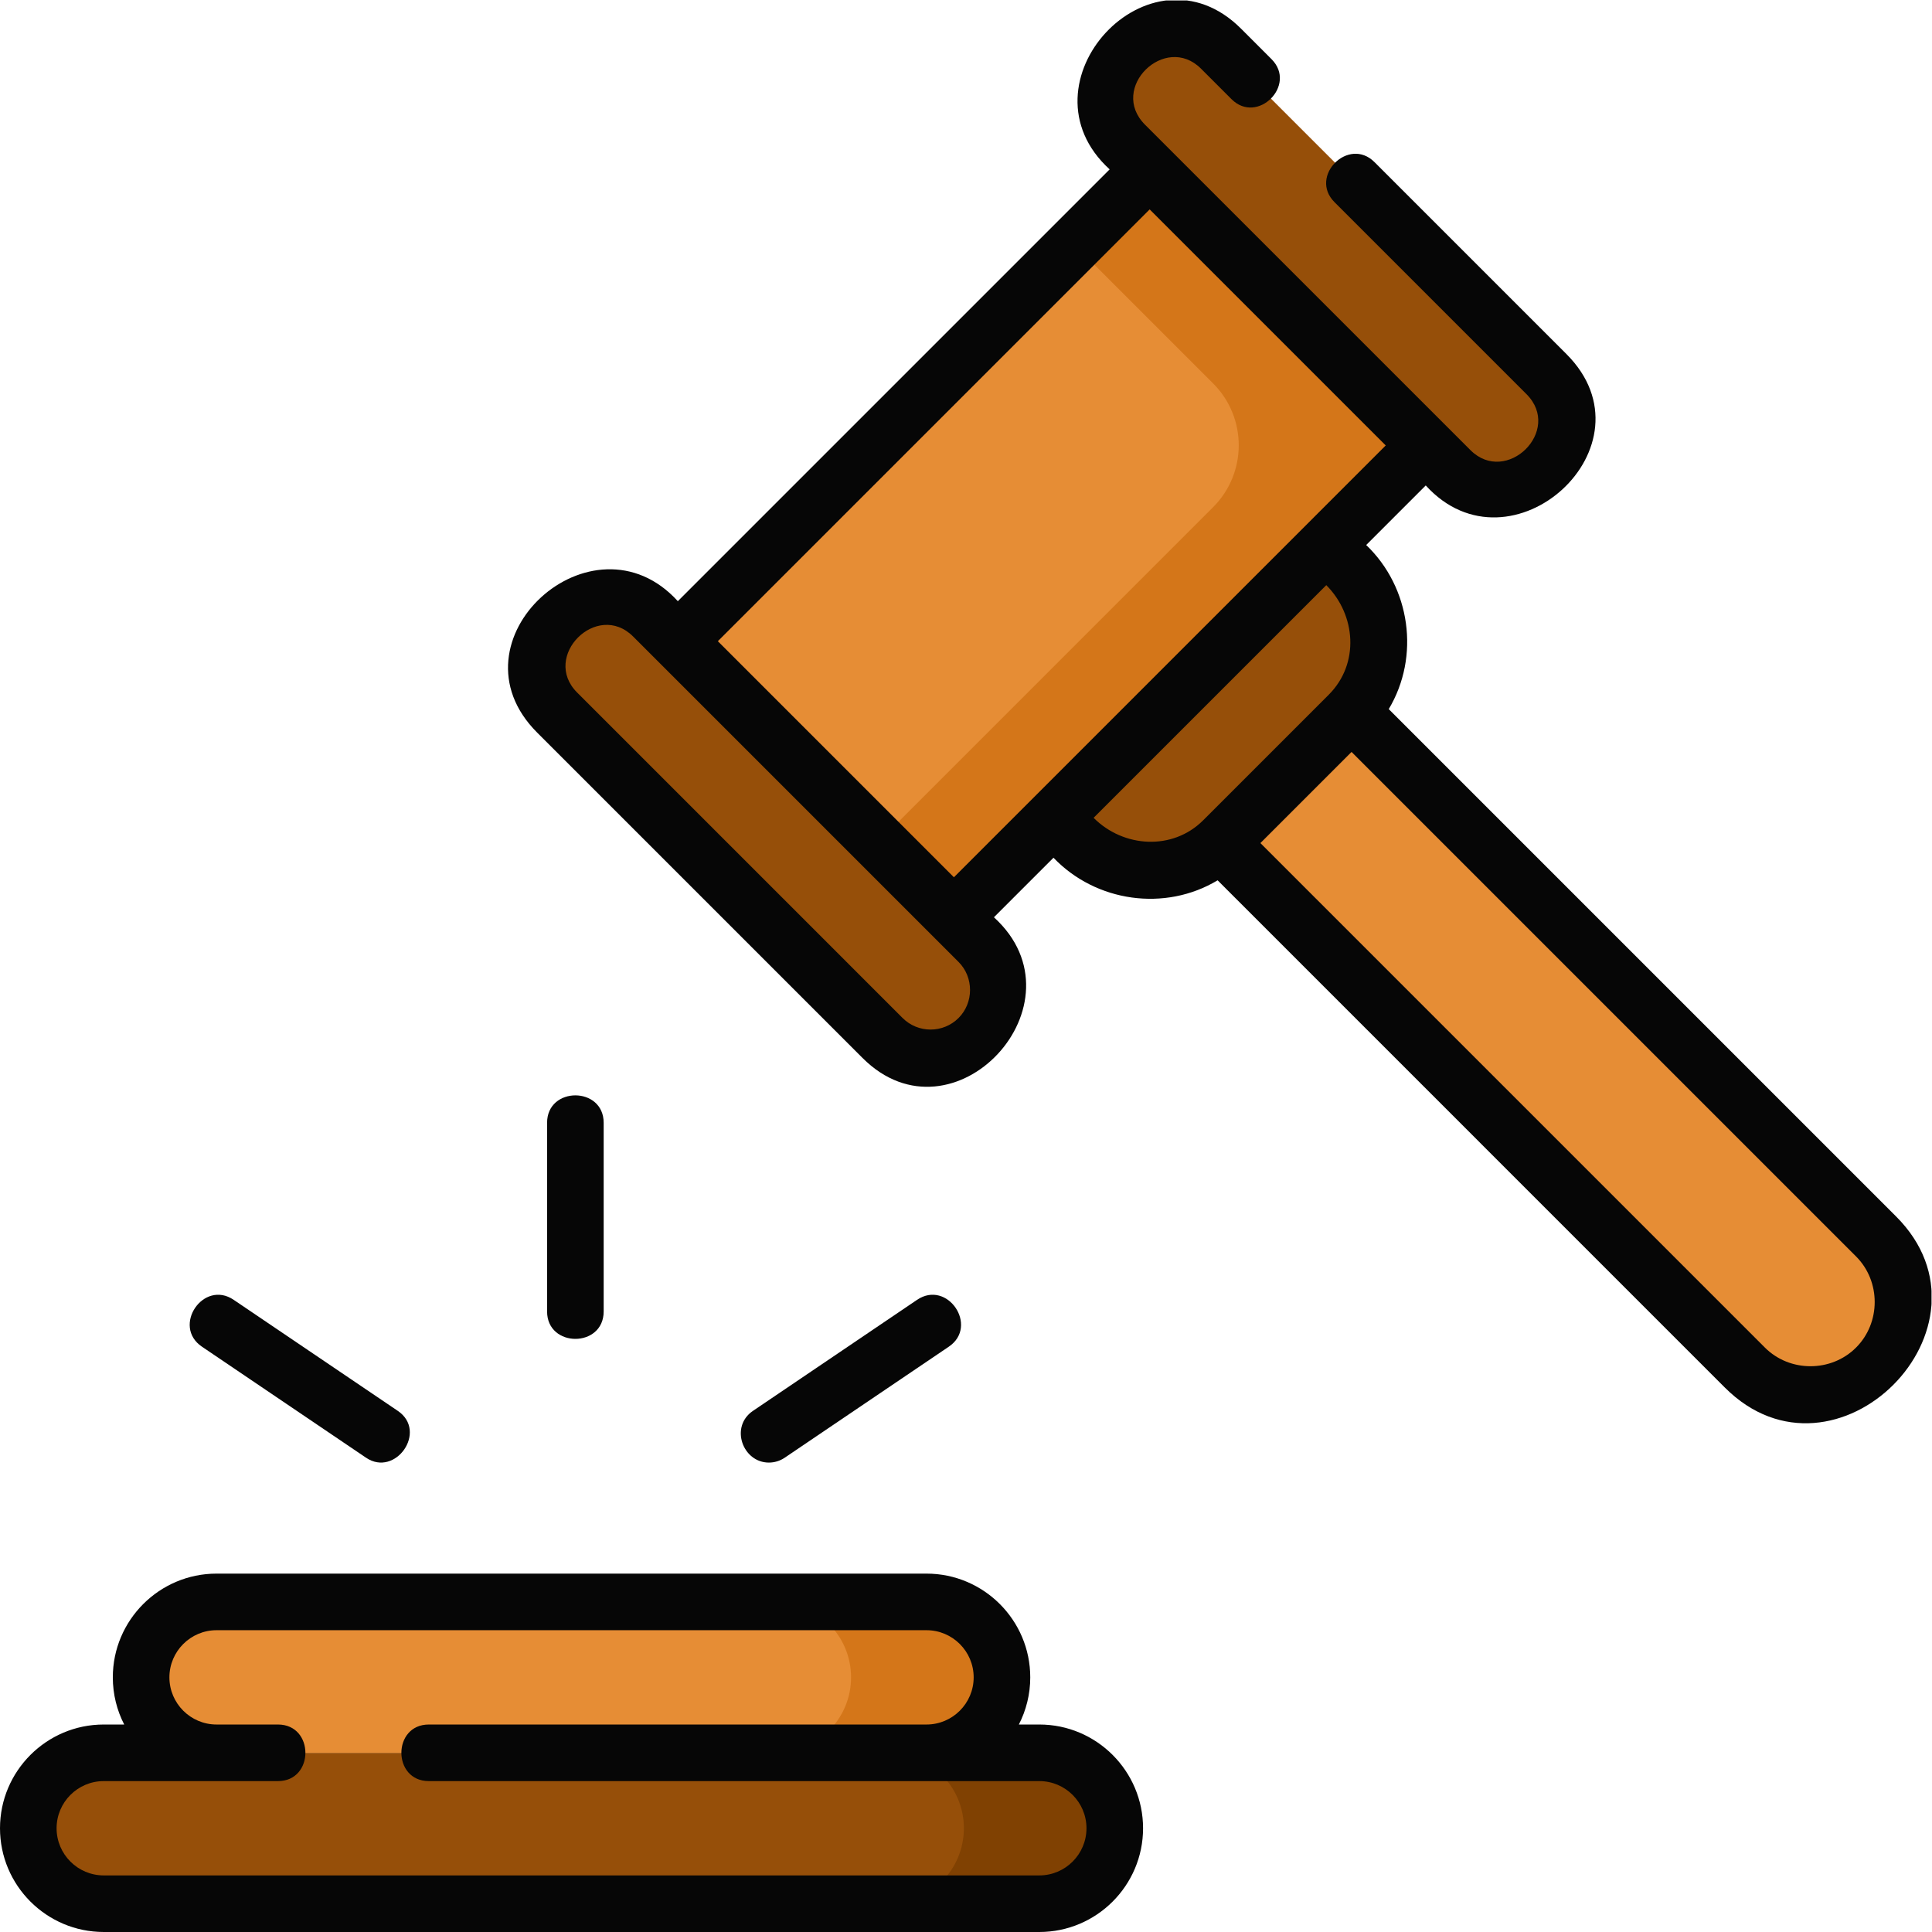 <?xml version="1.0" encoding="UTF-8" standalone="no"?>
<!-- Created with Inkscape (http://www.inkscape.org/) -->

<svg
   version="1.1"
   id="svg1968"
   xml:space="preserve"
   width="682.667"
   height="682.667"
   viewBox="0 0 682.667 682.667"
   xmlns="http://www.w3.org/2000/svg"
   xmlns:svg="http://www.w3.org/2000/svg"><defs
     id="defs1972"><clipPath
       clipPathUnits="userSpaceOnUse"
       id="clipPath1982"><path
         d="M 0,512 H 512 V 0 H 0 Z"
         id="path1980" /></clipPath></defs><g
     id="g1974"
     transform="matrix(1.333,0,0,-1.333,0,682.667)"><g
       id="g1976"><g
         id="g1978"
         clip-path="url(#clipPath1982)"><g
           id="g1984"
           transform="translate(275.5,7.5)"><path
             d="m 0,0 h -248 c -11.046,0 -20,8.954 -20,20 0,11.046 8.954,20 20,20 H 0 C 11.046,40 20,31.046 20,20 20,8.954 11.046,0 0,0"
             style="fill:#964f09;fill-opacity:1;fill-rule:nonzero;stroke:none"
             id="path1986" /></g><g
           id="g1988"
           transform="translate(275.5,47.5)"><path
             d="m 0,0 h -40 c 11.046,0 20,-8.954 20,-20 0,-11.046 -8.954,-20 -20,-20 H 0 c 11.046,0 20,8.954 20,20 C 20,-8.954 11.046,0 0,0"
             style="fill:#804102;fill-opacity:1;fill-rule:nonzero;stroke:none"
             id="path1990" /></g><g
           id="g1992"
           transform="translate(245.596,47.5)"><path
             d="m 0,0 h -188.191 c -11.046,0 -20,8.954 -20,20 0,11.046 8.954,20 20,20 H 0 C 11.046,40 20,31.046 20,20 20,8.954 11.046,0 0,0"
             style="fill:#e68d35;fill-opacity:1;fill-rule:nonzero;stroke:none"
             id="path1994" /></g><g
           id="g1996"
           transform="translate(245.596,87.5)"><path
             d="m 0,0 h -40 c 11.046,0 20,-8.954 20,-20 0,-11.046 -8.954,-20 -20,-20 H 0 c 11.046,0 20,8.954 20,20 C 20,-8.954 11.046,0 0,0"
             style="fill:#d47619;fill-opacity:1;fill-rule:nonzero;stroke:none"
             id="path1998" /></g><g
           id="g2000"
           transform="translate(497.299,149.612)"><path
             d="m 0,0 v 0 c 9.601,9.601 9.601,25.167 0,34.768 l -215.788,215.788 c -9.601,9.601 -25.167,9.601 -34.768,0 -9.601,-9.601 -9.601,-25.167 0,-34.768 L -34.768,0 C -25.167,-9.601 -9.601,-9.601 0,0"
             style="fill:#e68d35;fill-opacity:1;fill-rule:nonzero;stroke:none"
             id="path2002" /></g><g
           id="g2004"
           transform="translate(377.972,394.09)"><path
             d="m 0,0 -125.151,-125.151 -73.182,73.182 125.151,125.151 z"
             style="fill:#e68d35;fill-opacity:1;fill-rule:nonzero;stroke:none"
             id="path2006" /></g><g
           id="g2008"
           transform="translate(304.79,467.272)"><path
             d="m 0,0 -20,-20 36.778,-36.778 c 9.06,-9.059 9.06,-23.748 0,-32.807 l -88.747,-88.748 20,-20 125.151,125.151 z"
             style="fill:#d47619;fill-opacity:1;fill-rule:nonzero;stroke:none"
             id="path2010" /></g><g
           id="g2012"
           transform="translate(259.401,236.983)"><path
             d="m 0,0 v 0 c 7.029,7.029 7.029,18.426 0,25.455 l -86.263,86.263 c -7.029,7.029 -18.426,7.029 -25.455,0 -7.029,-7.029 -7.029,-18.426 0,-25.454 L -25.455,0 C -18.425,-7.029 -7.029,-7.029 0,0"
             style="fill:#964f09;fill-opacity:1;fill-rule:nonzero;stroke:none"
             id="path2014" /></g><g
           id="g2016"
           transform="translate(409.928,387.51)"><path
             d="m 0,0 v 0 c 7.029,7.029 7.029,18.425 0,25.455 l -86.264,86.263 c -7.028,7.029 -18.425,7.029 -25.454,0 -7.029,-7.029 -7.029,-18.426 0,-25.455 L -25.455,0 C -18.426,-7.029 -7.029,-7.029 0,0"
             style="fill:#964f09;fill-opacity:1;fill-rule:nonzero;stroke:none"
             id="path2018" /></g><g
           id="g2020"
           transform="translate(279.285,295.343)"><path
             d="m 0,0 5.96,-5.96 c 10.767,-10.767 28.223,-10.767 38.989,0 l 33.295,33.294 c 10.766,10.767 10.766,28.223 0,38.99 l -5.96,5.96 z"
             style="fill:#964f09;fill-opacity:1;fill-rule:nonzero;stroke:none"
             id="path2022" /></g><g
           id="g2024"
           transform="translate(275.5,15)"><path
             d="m 0,0 h -248 c -6.893,0 -12.5,5.607 -12.5,12.5 0,6.893 5.607,12.5 12.5,12.5 h 46.182 c 9.697,0 9.697,15 0,15 h -16.278 c -6.892,0 -12.5,5.607 -12.5,12.5 0,6.893 5.608,12.5 12.5,12.5 h 188.192 c 6.892,0 12.5,-5.607 12.5,-12.5 0,-6.893 -5.608,-12.5 -12.5,-12.5 h -131.927 c -9.697,0 -9.697,-15 0,-15 H 0 C 6.893,25 12.5,19.393 12.5,12.5 12.5,5.607 6.893,0 0,0 m 0,40 h -5.422 c 1.924,3.753 3.018,8 3.018,12.5 0,15.164 -12.337,27.5 -27.5,27.5 h -188.192 c -15.163,0 -27.5,-12.336 -27.5,-27.5 0,-4.5 1.094,-8.747 3.018,-12.5 H -248 c -15.164,0 -27.5,-12.336 -27.5,-27.5 0,-15.164 12.336,-27.5 27.5,-27.5 H 0 C 15.164,-15 27.5,-2.664 27.5,12.5 27.5,27.664 15.164,40 0,40"
             style="fill:#060606;fill-opacity:1;fill-rule:nonzero;stroke:none"
             id="path2026" /></g><g
           id="g2028"
           transform="translate(491.996,154.916)"><path
             d="m 0,0 c -6.591,-6.591 -17.57,-6.591 -24.161,0 l -133.732,133.731 24.162,24.162 L 0,24.161 C 6.591,17.57 6.591,6.591 0,0 m -173.065,139.771 c -8.123,-8.123 -21.191,-7.239 -29.04,0.657 l 61.677,61.677 c 7.871,-7.894 8.87,-20.826 0.657,-29.04 z m -66.07,-15.101 -62.575,62.576 114.465,114.464 62.575,-62.575 z m 1.237,-37.299 c -4.094,-4.095 -10.754,-4.094 -14.848,0 l -86.263,86.264 c -9.584,9.582 5.274,24.419 14.848,14.848 l 86.263,-86.264 c 4.051,-4.051 4.05,-10.797 0,-14.848 M 10.606,34.768 -123.872,169.246 c 8.356,13.963 5.761,32.285 -5.979,43.495 l 15.788,15.788 c 22.561,-24.838 61.634,10.487 37.298,34.824 l -50.884,50.884 c -6.856,6.856 -17.464,-3.75 -10.606,-10.607 l 50.883,-50.884 c 9.704,-9.703 -5.344,-24.351 -14.847,-14.848 l -86.263,86.263 c -9.704,9.703 5.344,24.352 14.847,14.848 l 8.083,-8.082 c 6.856,-6.857 17.464,3.75 10.606,10.606 l -8.082,8.083 c -24.139,24.138 -59.846,-14.537 -34.824,-37.299 L -312.317,197.852 c -22.562,24.803 -61.661,-10.464 -37.299,-34.824 l 86.263,-86.264 c 24.109,-24.106 59.891,14.531 34.824,37.299 l 15.788,15.788 c 11.209,-11.747 29.552,-14.377 43.506,-5.989 L -34.768,-10.606 C -5.493,-39.884 39.884,5.493 10.606,34.768"
             style="fill:#060606;fill-opacity:1;fill-rule:nonzero;stroke:none"
             id="path2030" /></g><g
           id="g2032"
           transform="translate(53.536,155.151)"><path
             d="m 0,0 43.497,-29.43 c 7.795,-5.273 16.415,7.004 8.406,12.424 L 8.406,12.424 C 0.374,17.857 -8.032,5.435 0,0"
             style="fill:#060606;fill-opacity:1;fill-rule:nonzero;stroke:none"
             id="path2034" /></g><g
           id="g2036"
           transform="translate(203.81,124.432)"><path
             d="m 0,0 c 1.446,0 2.908,0.418 4.196,1.289 l 43.497,29.43 c 8.032,5.435 -0.375,17.859 -8.406,12.424 L -4.21,13.713 C -10.414,9.516 -6.954,0 0,0"
             style="fill:#060606;fill-opacity:1;fill-rule:nonzero;stroke:none"
             id="path2038" /></g><g
           id="g2040"
           transform="translate(160.019,164.496)"><path
             d="m 0,0 v 50.004 c 0,9.697 -15,9.697 -15,0 V 0 c 0,-9.697 15,-9.697 15,0"
             style="fill:#060606;fill-opacity:1;fill-rule:nonzero;stroke:none"
             id="path2042" /></g></g></g></g></svg>
